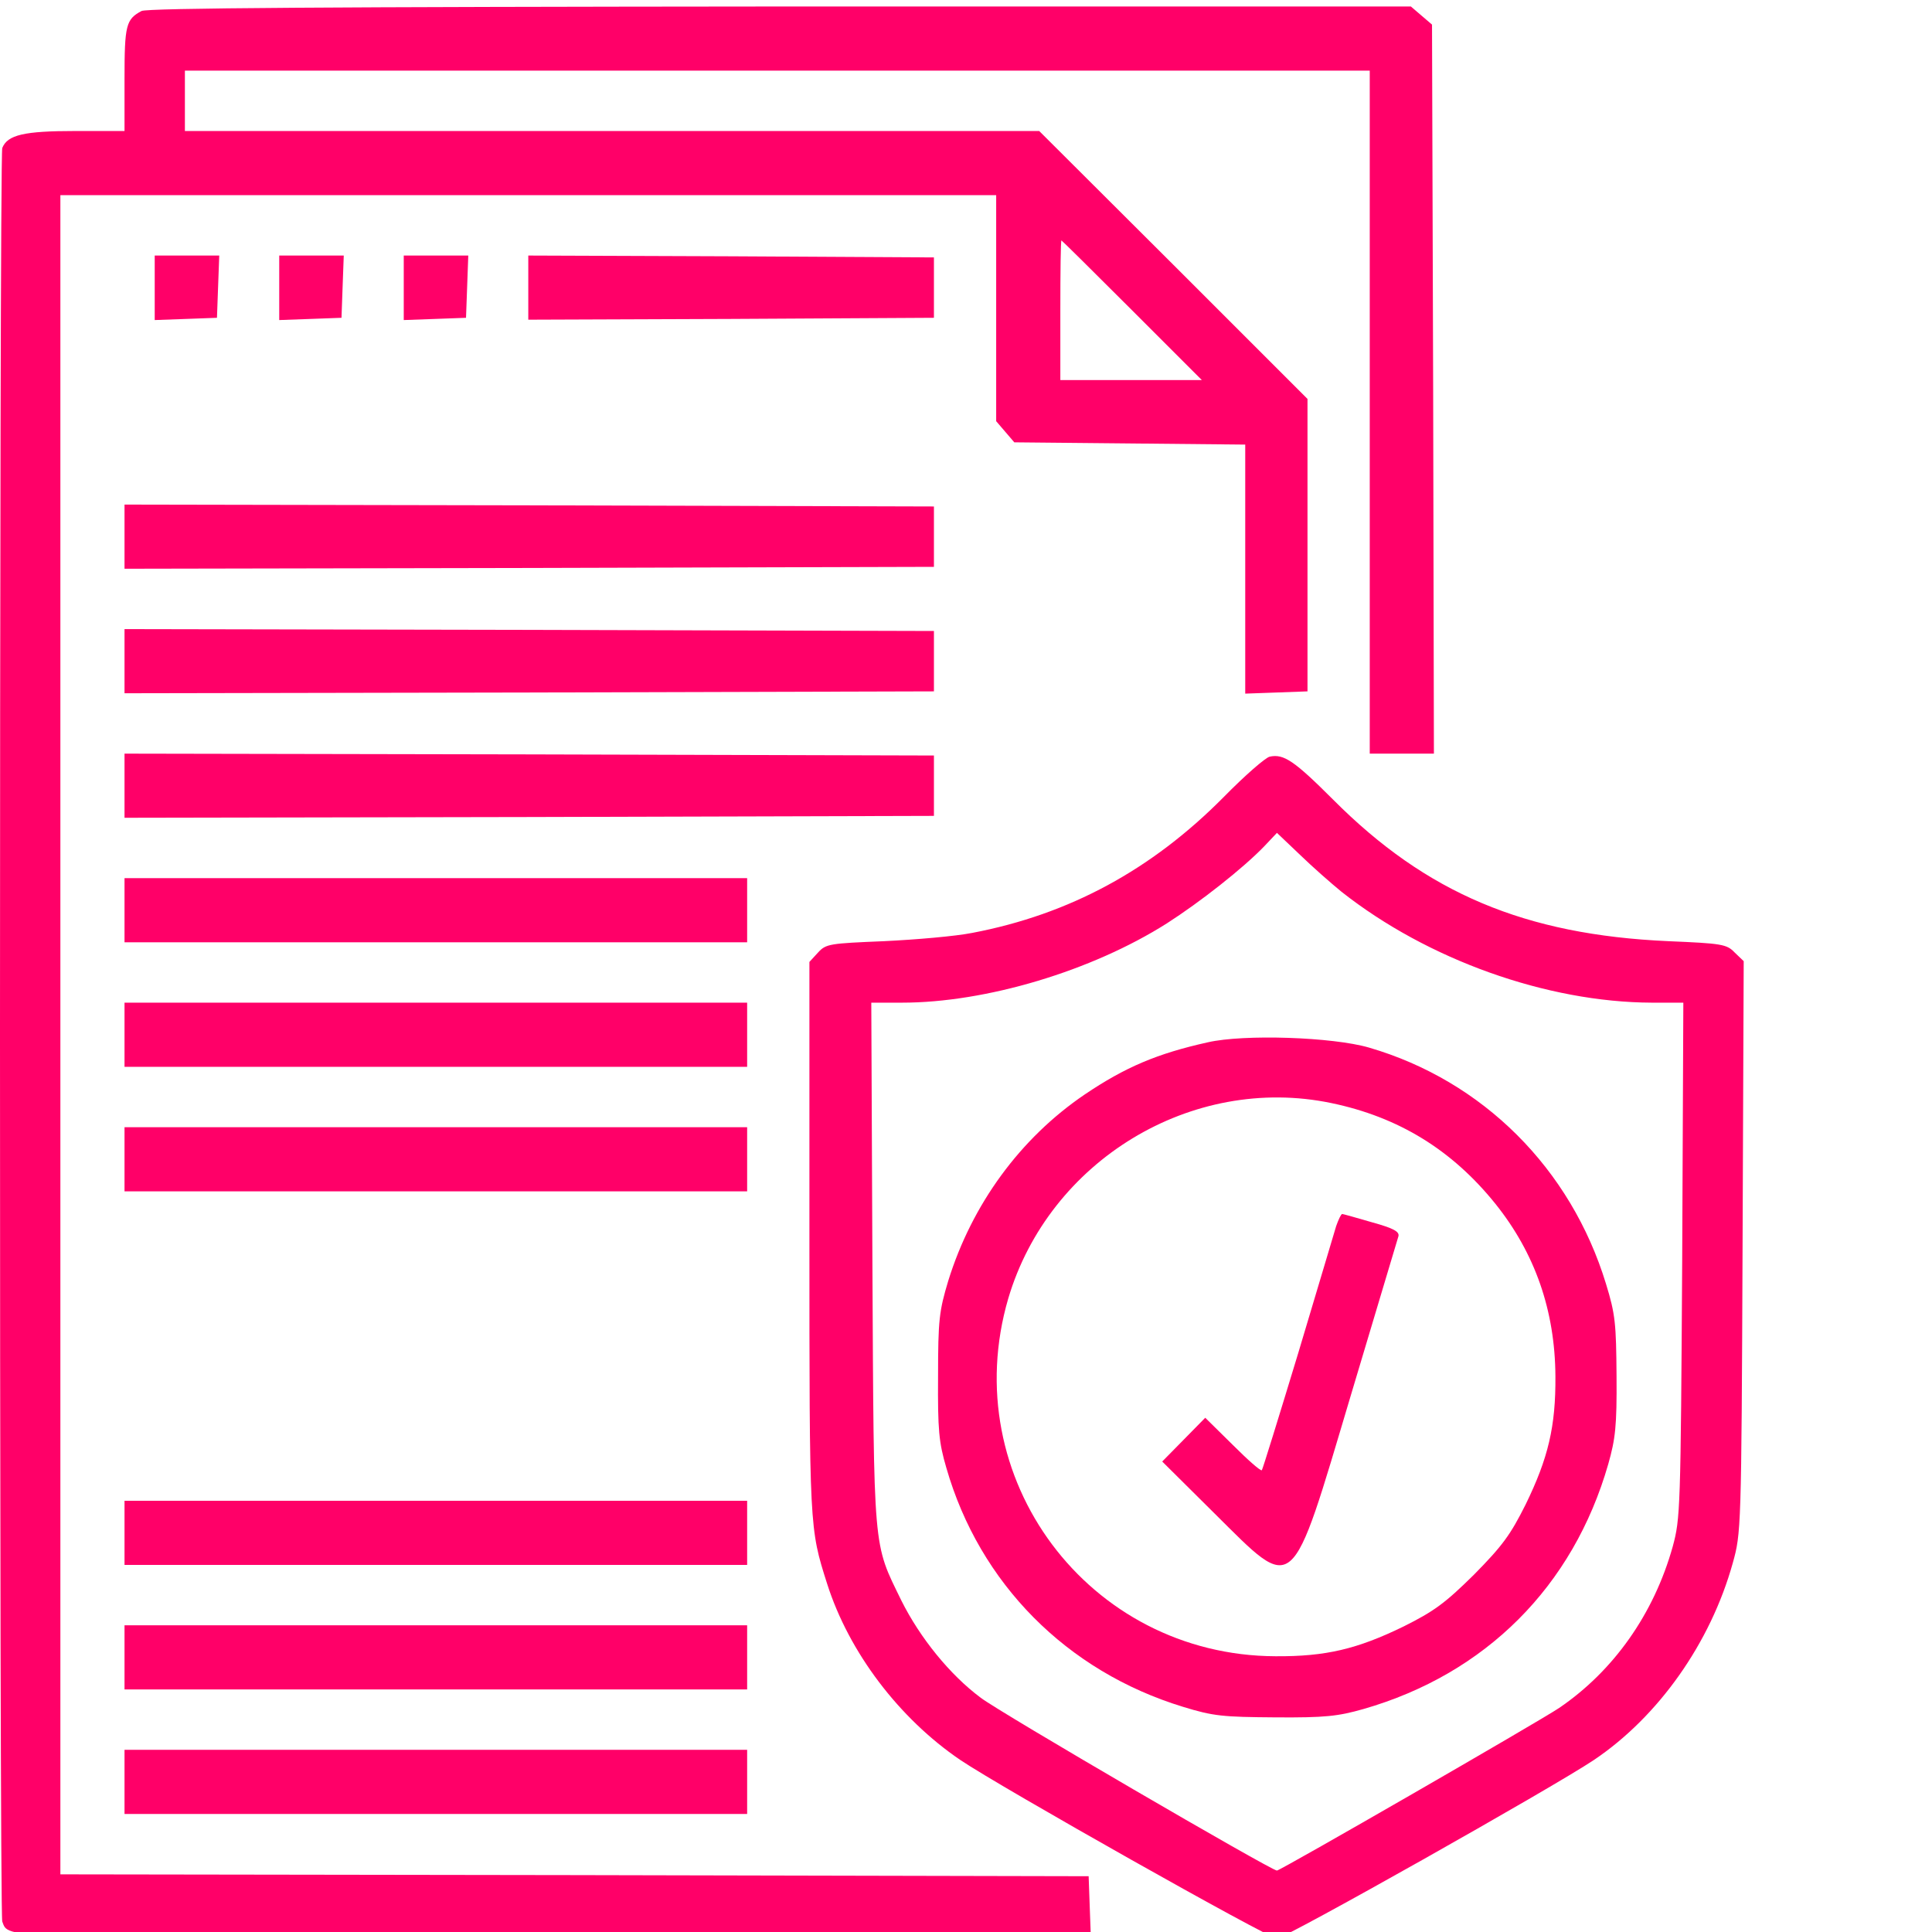 <svg width="100" height="100" viewBox="0 0 100 100" fill="none" xmlns="http://www.w3.org/2000/svg">
<g clip-path="url(#clip0_47_55)">
<path d="M7.324 0.57C6.523 1 6.445 1.293 6.445 4.086V6.781H3.906C1.25 6.781 0.391 6.977 0.117 7.66C-0.039 8.09 -0.039 99.027 0.117 99.457C0.469 100.355 -0.469 100.336 28.906 100.336H56.465L56.406 98.734L56.348 97.113L29.746 97.055L3.125 97.016V53.559V10.101H27.344H51.562V15.941V21.801L52.031 22.348L52.5 22.895L58.477 22.953L64.453 23.012V29.457V35.902L66.074 35.844L67.676 35.785V28.207V20.648L60.742 13.715L53.789 6.781H31.68H9.57V5.219V3.656H40.234H70.898V21.332V39.008H72.559H74.219L74.18 20.141L74.121 1.273L73.574 0.805L73.027 0.336H40.371C17.109 0.355 7.598 0.414 7.324 0.57ZM58.594 16.059L62.207 19.672H58.535H54.883V16.059C54.883 14.066 54.902 12.445 54.941 12.445C54.961 12.445 56.602 14.066 58.594 16.059Z" fill="#FF0068"/>
<path d="M8.008 14.887V16.566L9.629 16.508L11.23 16.449L11.289 14.828L11.348 13.227H9.668H8.008V14.887Z" fill="#FF0068"/>
<path d="M14.453 14.887V16.566L16.074 16.508L17.676 16.449L17.734 14.828L17.793 13.227H16.113H14.453V14.887Z" fill="#FF0068"/>
<path d="M20.898 14.887V16.566L22.52 16.508L24.121 16.449L24.18 14.828L24.238 13.227H22.559H20.898V14.887Z" fill="#FF0068"/>
<path d="M27.344 14.887V16.547L37.852 16.508L48.34 16.449V14.887V13.324L37.852 13.266L27.344 13.227V14.887Z" fill="#FF0068"/>
<path d="M6.445 27.777V29.438L27.402 29.398L48.34 29.34V27.777V26.215L27.402 26.156L6.445 26.117V27.777Z" fill="#FF0068"/>
<path d="M6.445 34.223V35.883L27.402 35.844L48.34 35.785V34.223V32.66L27.402 32.602L6.445 32.562V34.223Z" fill="#FF0068"/>
<path d="M6.445 40.668V42.328L27.402 42.289L48.34 42.23V40.668V39.105L27.402 39.047L6.445 39.008V40.668Z" fill="#FF0068"/>
<path d="M65.723 39.164C65.508 39.203 64.434 40.14 63.34 41.254C59.609 45.023 55.352 47.328 50.332 48.285C49.453 48.461 47.402 48.636 45.762 48.715C42.949 48.832 42.754 48.851 42.344 49.3L41.895 49.789V64.066C41.895 79.144 41.895 79.086 42.812 81.976C43.945 85.531 46.543 88.949 49.707 91.097C51.816 92.523 65.684 100.336 66.094 100.336C66.504 100.336 80.371 92.523 82.5 91.097C85.84 88.851 88.535 85.043 89.688 80.902C90.117 79.359 90.137 79.203 90.195 64.535L90.254 49.75L89.785 49.3C89.375 48.871 89.121 48.832 86.348 48.715C78.926 48.383 73.828 46.234 69.004 41.39C66.992 39.379 66.445 39.008 65.723 39.164ZM69.434 46.156C73.887 49.672 80.059 51.879 85.508 51.898H87.129L87.07 65.219C86.992 78.148 86.973 78.597 86.582 80.043C85.606 83.539 83.516 86.488 80.703 88.402C79.688 89.086 66.269 96.82 66.094 96.82C65.801 96.82 51.719 88.617 50.762 87.875C49.16 86.683 47.617 84.769 46.66 82.855C45.176 79.808 45.234 80.531 45.156 65.414L45.098 51.898H46.68C51.035 51.898 56.504 50.258 60.391 47.797C62.129 46.683 64.336 44.945 65.43 43.812L66.094 43.109L67.285 44.242C67.93 44.867 68.906 45.726 69.434 46.156Z" fill="#FF0068"/>
<path d="M62.519 53.949C59.883 54.535 58.242 55.238 56.152 56.645C52.812 58.91 50.312 62.328 49.082 66.293C48.613 67.855 48.554 68.305 48.554 71.234C48.535 74.027 48.594 74.652 48.984 75.98C50.703 81.957 55.215 86.508 61.23 88.344C62.812 88.832 63.301 88.871 66.016 88.891C68.594 88.91 69.258 88.832 70.566 88.461C76.894 86.644 81.426 82.113 83.242 75.785C83.613 74.477 83.691 73.812 83.672 71.234C83.652 68.519 83.613 68.031 83.125 66.449C81.308 60.492 76.758 55.941 70.859 54.223C68.984 53.676 64.394 53.52 62.519 53.949ZM68.906 57.094C72.383 57.816 75.156 59.516 77.402 62.309C79.453 64.867 80.488 67.836 80.508 71.234C80.527 73.832 80.137 75.473 78.965 77.875C78.183 79.437 77.773 80.004 76.289 81.508C74.785 82.992 74.219 83.402 72.656 84.183C70.254 85.355 68.613 85.746 66.016 85.727C56.328 85.687 49.472 76.488 52.187 67.211C54.297 60.082 61.679 55.59 68.906 57.094Z" fill="#FF0068"/>
<path d="M69.16 63.461C69.062 63.812 68.164 66.781 67.188 70.062C66.191 73.344 65.352 76.059 65.312 76.098C65.254 76.156 64.59 75.57 63.809 74.789L62.383 73.383L61.27 74.516L60.156 75.648L62.852 78.324C67.07 82.504 66.777 82.758 69.922 72.211C71.231 67.856 72.324 64.164 72.383 63.988C72.441 63.754 72.148 63.578 71.016 63.266C70.215 63.031 69.512 62.836 69.473 62.836C69.414 62.836 69.277 63.129 69.16 63.461Z" fill="#FF0068"/>
<path d="M6.445 47.113V48.773H22.559H38.672V47.113V45.453H22.559H6.445V47.113Z" fill="#FF0068"/>
<path d="M6.445 53.559V55.219H22.559H38.672V53.559V51.898H22.559H6.445V53.559Z" fill="#FF0068"/>
<path d="M6.445 60.004V61.664H22.559H38.672V60.004V58.344H22.559H6.445V60.004Z" fill="#FF0068"/>
<path d="M6.445 79.34V81H22.559H38.672V79.34V77.68H22.559H6.445V79.34Z" fill="#FF0068"/>
<path d="M6.445 85.785V87.445H22.559H38.672V85.785V84.125H22.559H6.445V85.785Z" fill="#FF0068"/>
<path d="M6.445 92.231V93.891H22.559H38.672V92.231V90.57H22.559H6.445V92.231Z" fill="#FF0068"/>
</g>
<defs>
<clipPath id="clip0_47_55">
<rect width="100" height="100" fill="white"/>
</clipPath>
</defs>
</svg>
